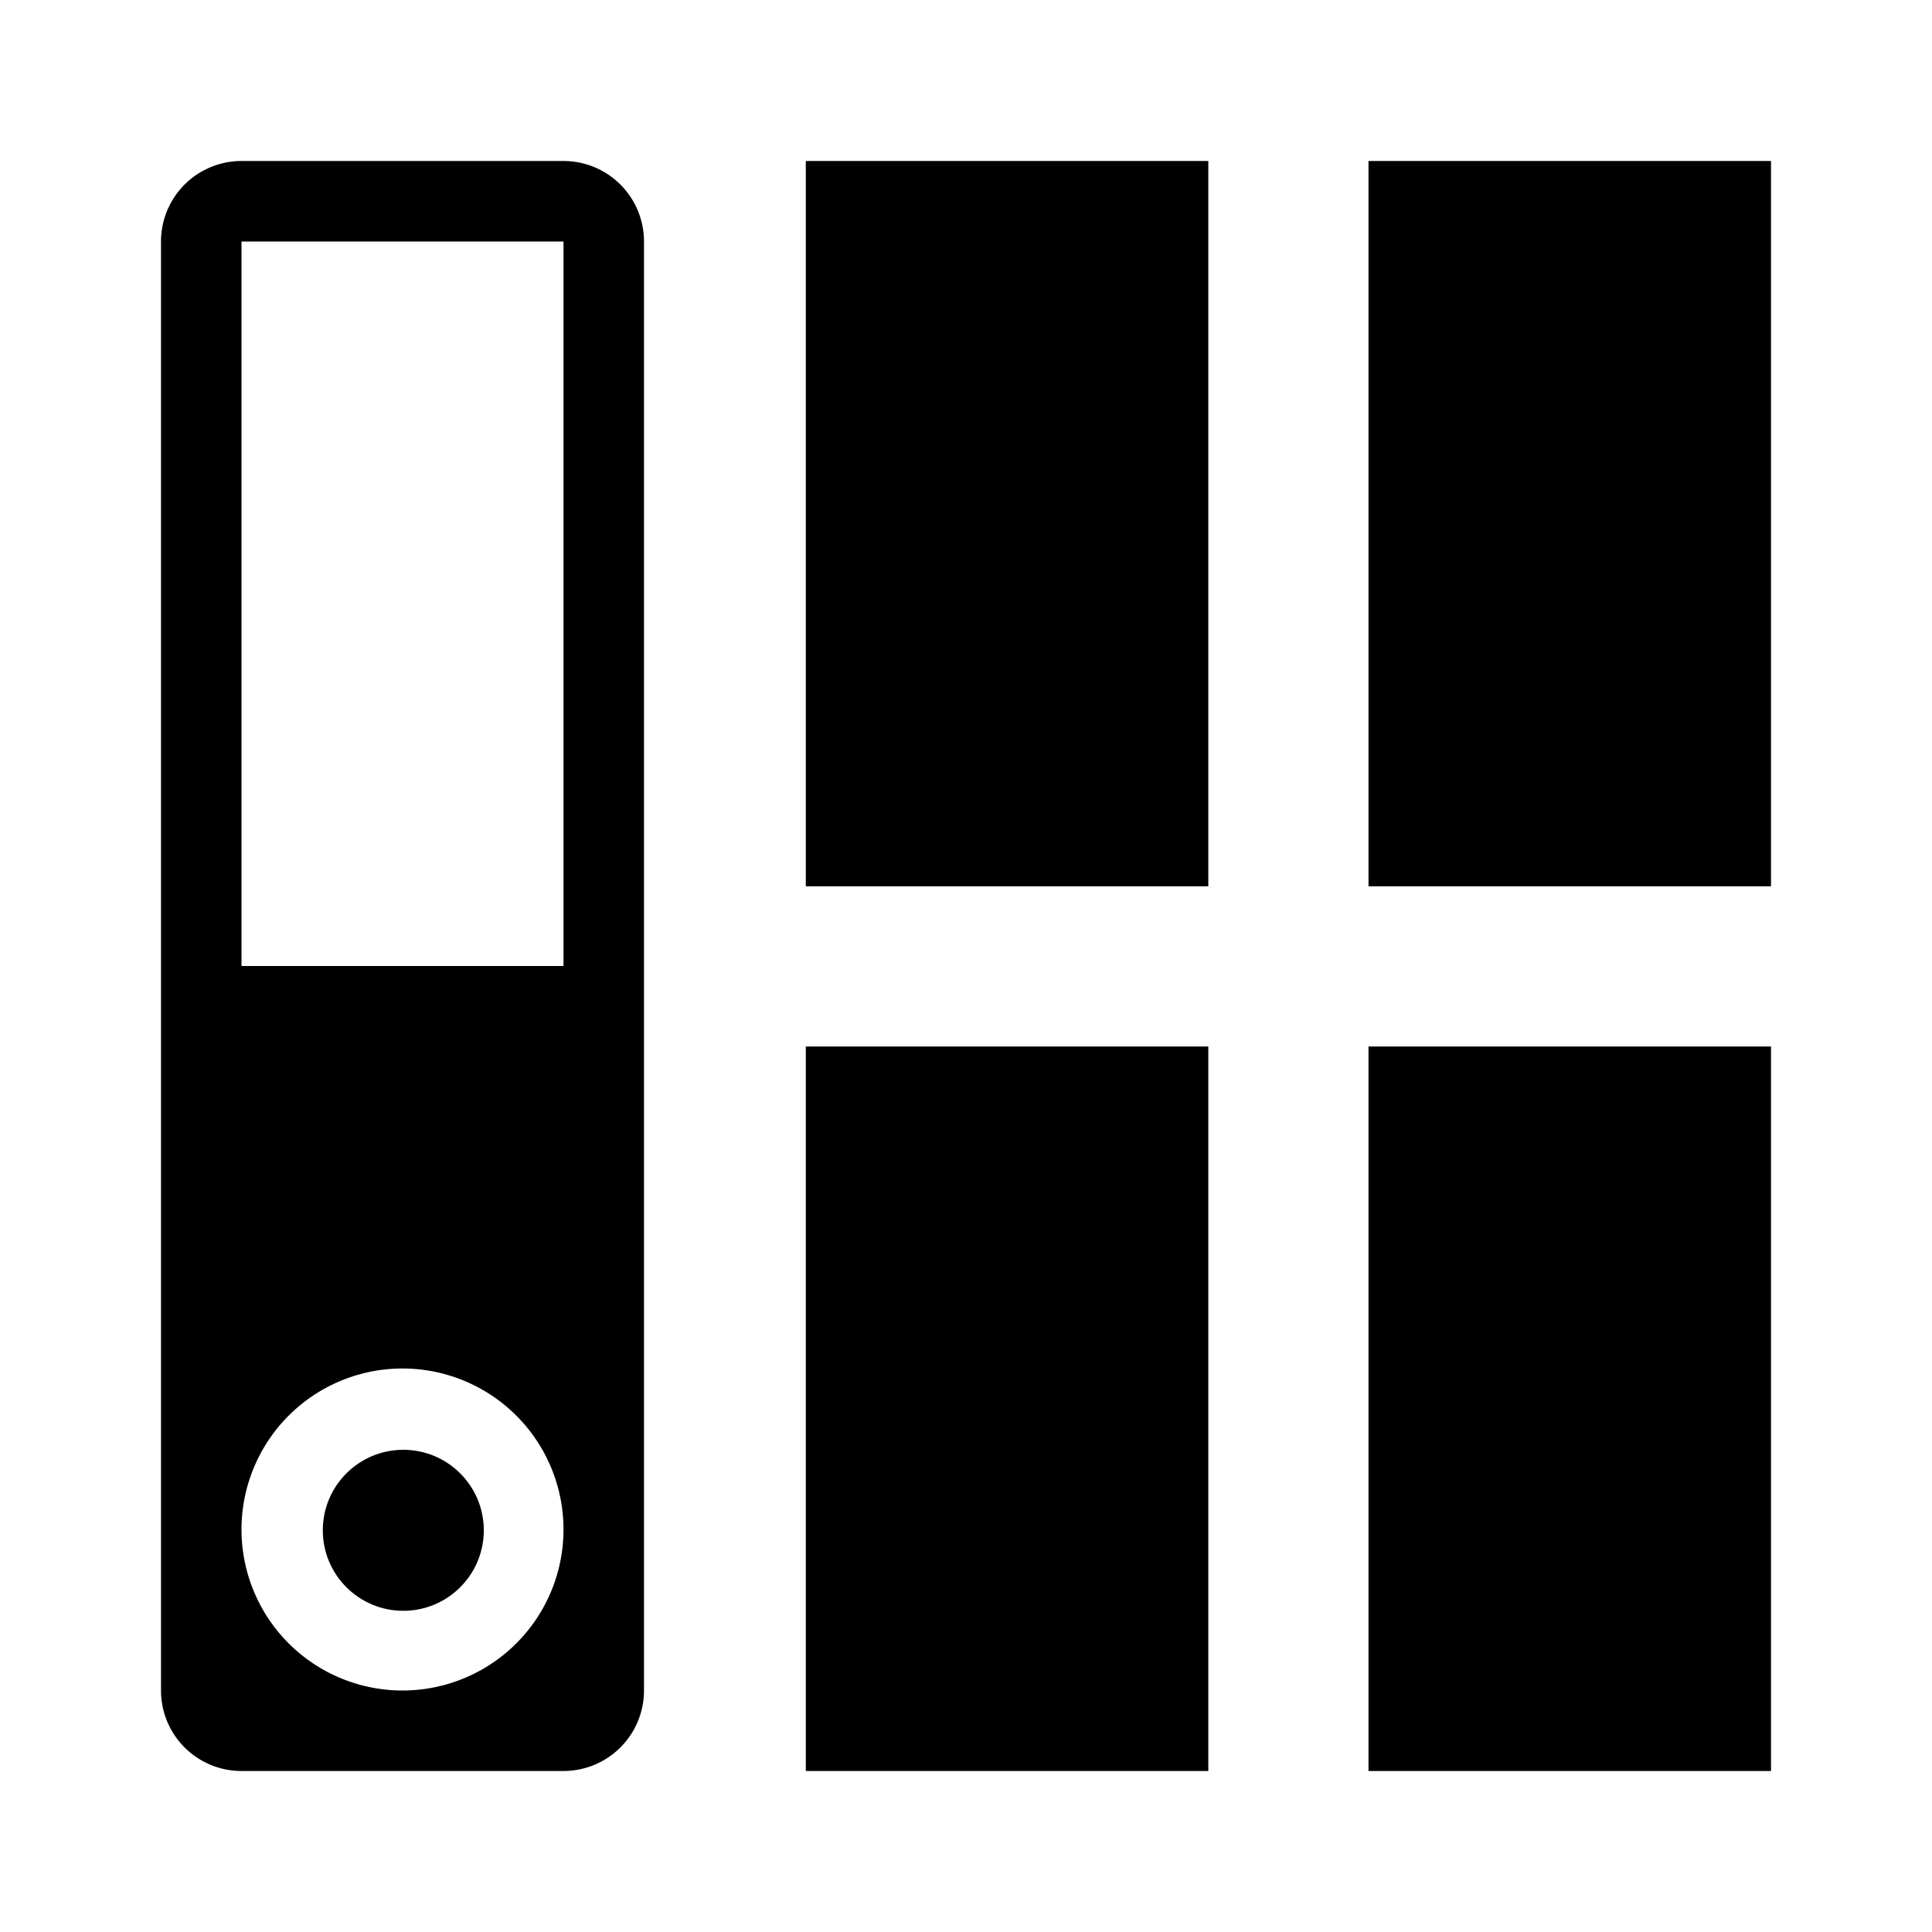 <svg id="Layer_1" data-name="Layer 1" xmlns="http://www.w3.org/2000/svg" viewBox="0 0 24 24"><title>products_classes</title><path d="M7,2H3A1,1,0,0,0,2,3V21a1,1,0,0,0,1,1H7a1,1,0,0,0,1-1V3A1,1,0,0,0,7,2ZM5,21a2,2,0,1,1,2-2A2,2,0,0,1,5,21Zm2-9H3V3H7Z"/><circle cx="5.01" cy="19.01" r="1"/><polygon points="10.01 2 10.01 9 10.01 11.01 15.01 11.01 15.01 9 15.01 2 10.01 2"/><polygon points="17 2 17 9 17 11.01 22 11.01 22 9 22 2 17 2"/><polygon points="10.01 13 10.01 20 10.01 20.01 10.01 22 15.01 22 15.01 20.01 15.01 20 15.01 13 10.01 13"/><polygon points="17 13 17 20 17 22 22 22 22 20 22 13 17 13"/></svg>